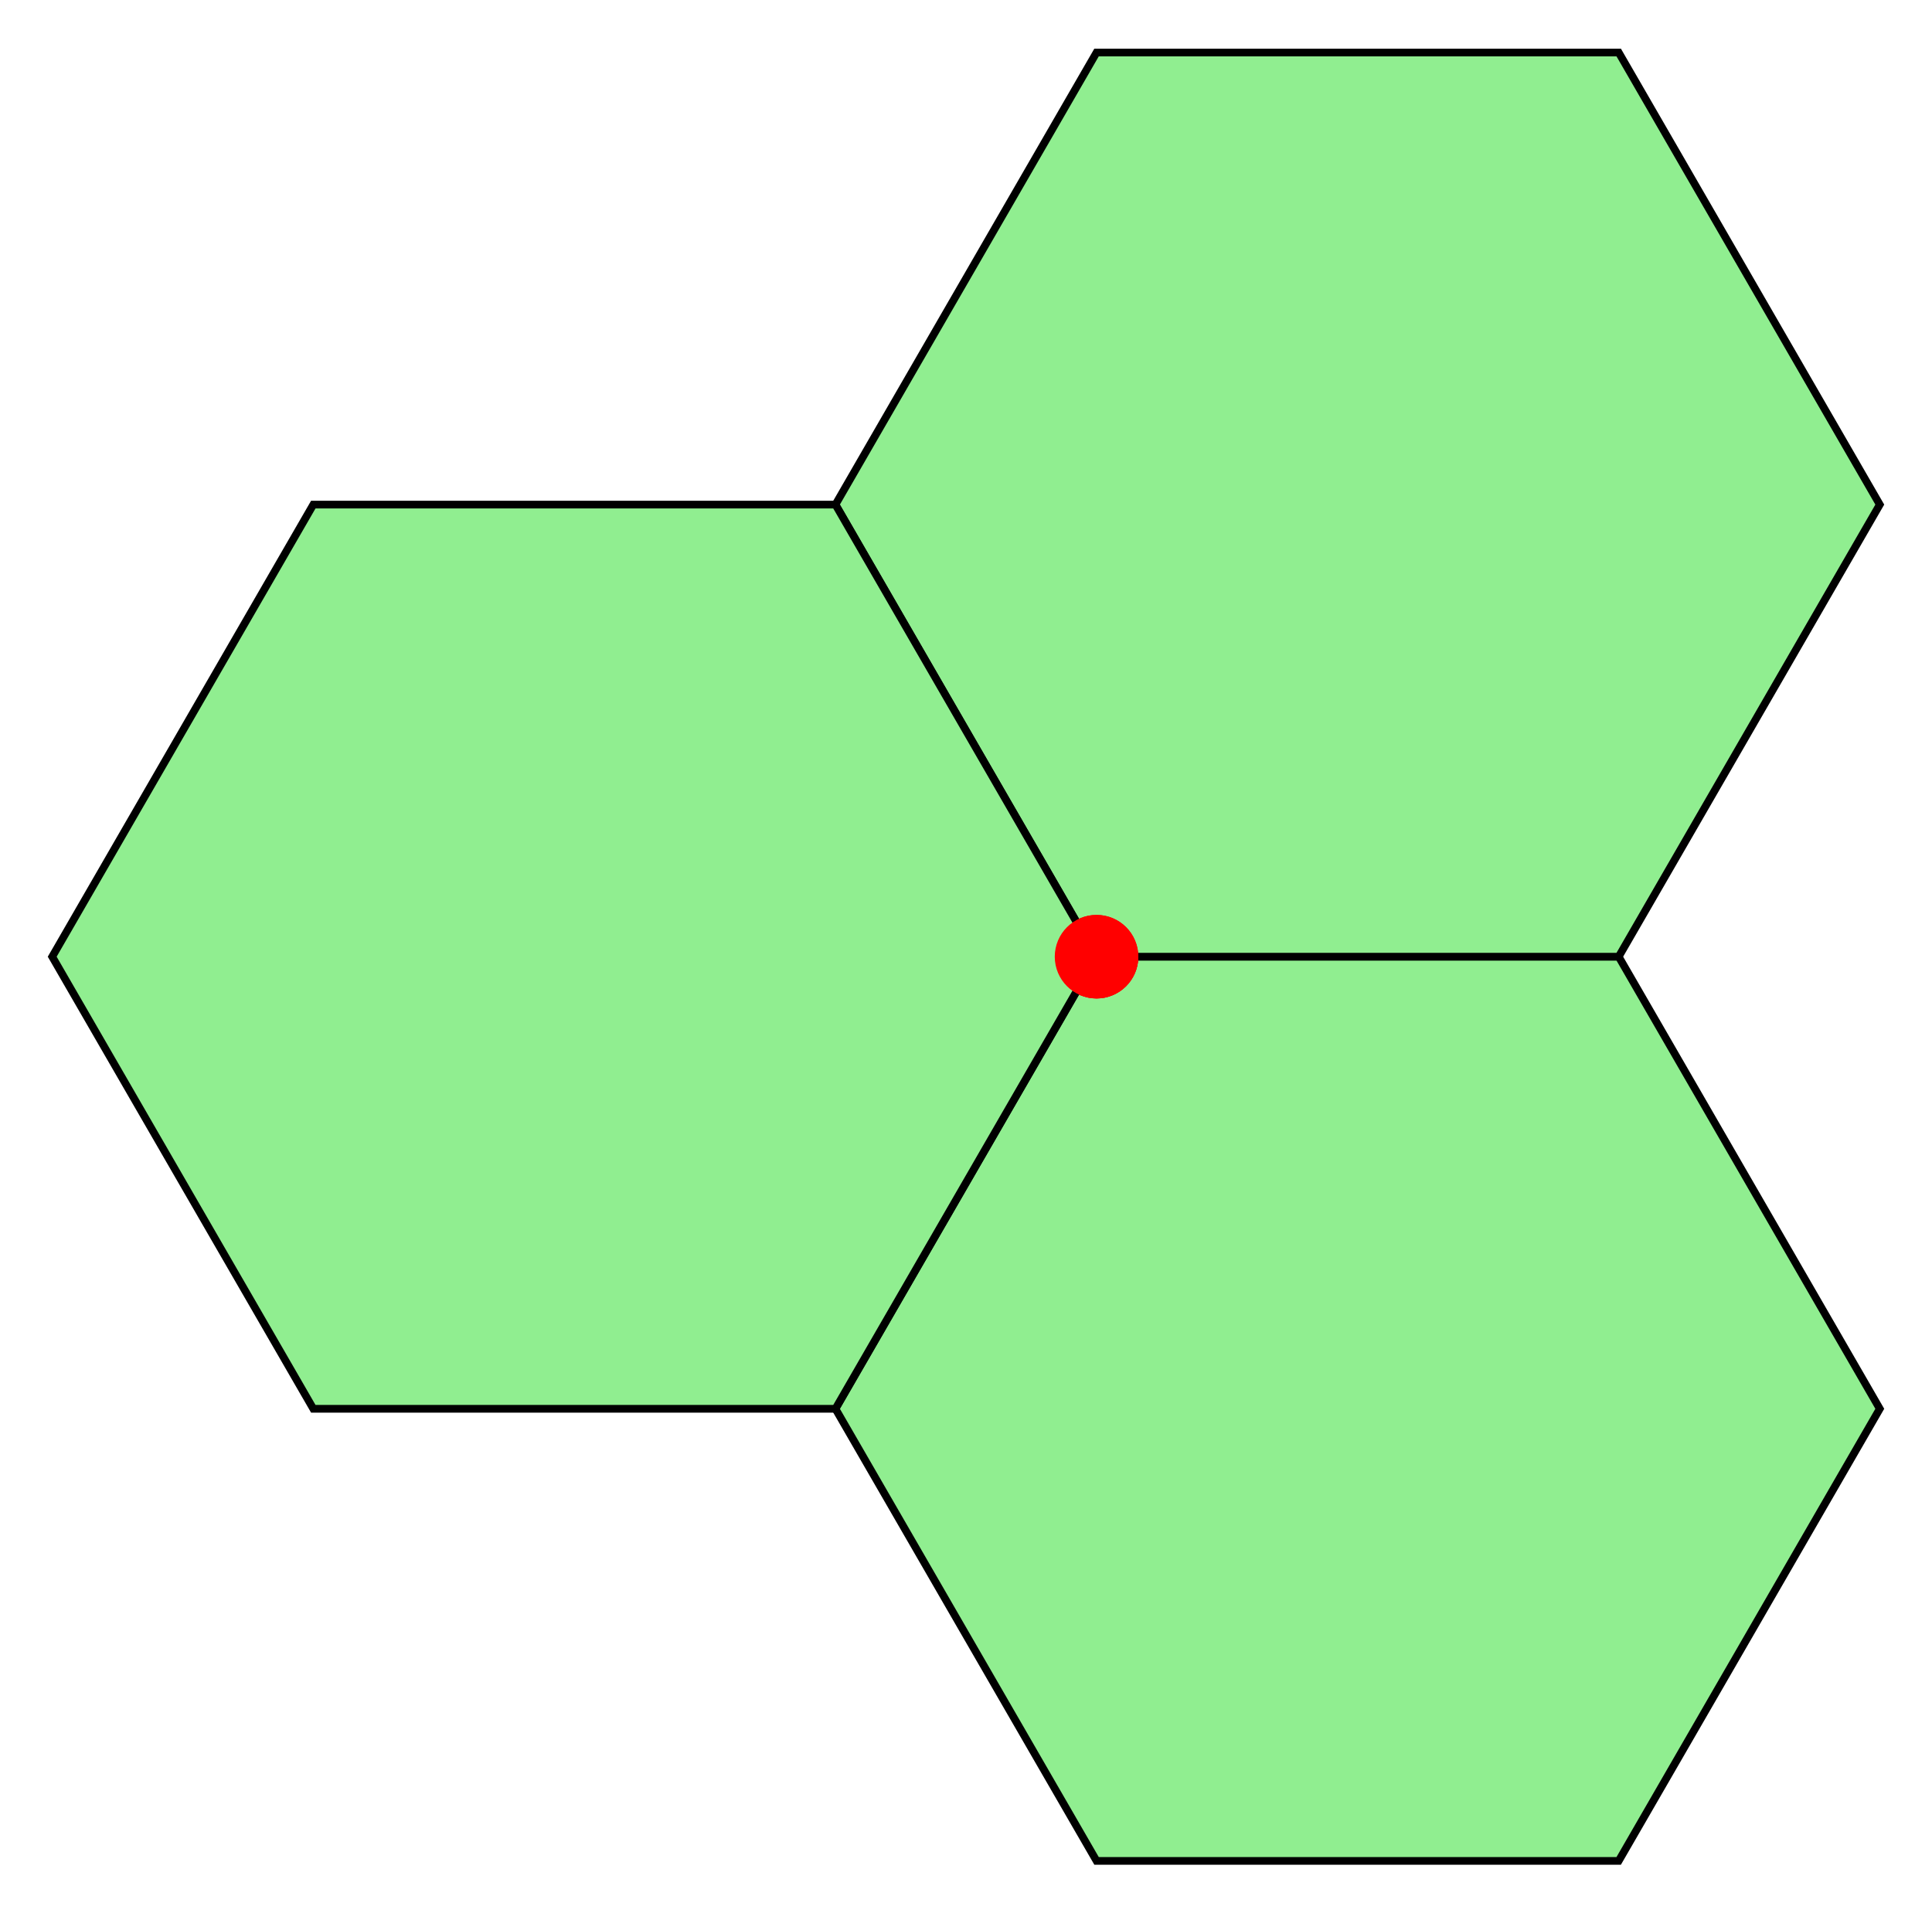<?xml version="1.0" encoding="UTF-8"?>
<!DOCTYPE svg PUBLIC "-//W3C//DTD SVG 1.1//EN"
    "http://www.w3.org/Graphics/SVG/1.1/DTD/svg11.dtd">
<svg xmlns="http://www.w3.org/2000/svg" height="495.149" stroke-opacity="1" viewBox="0 0 500 495" font-size="1" width="500.0" xmlns:xlink="http://www.w3.org/1999/xlink" stroke="rgb(0,0,0)" version="1.1">
  <defs>
  </defs>
  <defs>
  </defs>
  <g stroke-linejoin="miter" stroke-opacity="1.0" fill-opacity="1.0" stroke="rgb(0,0,0)" stroke-width="1.99" fill="rgb(144,238,144)" stroke-linecap="butt" stroke-miterlimit="10.0">
    <path d="M 418.919,481.635 l 67.568,-117.03 l -67.568,-117.03 l -135.135,-6.751356230828655e-14 l -67.568,117.03 l 67.568,117.03 Z"/>
  </g>
  <defs>
  </defs>
  <g stroke-linejoin="miter" stroke-opacity="1.0" fill-opacity="1.0" stroke="rgb(0,0,0)" stroke-width="0.0" fill="rgb(255,0,0)" stroke-linecap="butt" stroke-miterlimit="10.0">
    <path d="M 294.595,247.574 c 0.0,-5.971 -4.84,-10.811 -10.811 -10.811c -5.971,-3.6559662221523125e-16 -10.811,4.84 -10.811 10.811c -7.311932444304625e-16,5.971 4.84,10.811 10.811 10.811c 5.971,1.0967898666456937e-15 10.811,-4.84 10.811 -10.811Z"/>
  </g>
  <defs>
  </defs>
  <g stroke-linejoin="miter" stroke-opacity="1.0" fill-opacity="1.0" stroke="rgb(0,0,0)" stroke-width="1.99" fill="rgb(144,238,144)" stroke-linecap="butt" stroke-miterlimit="10.0">
    <path d="M 418.919,247.574 l 67.568,-117.03 l -67.568,-117.03 l -135.135,-6.751356230828655e-14 l -67.568,117.03 l 67.568,117.03 Z"/>
  </g>
  <defs>
  </defs>
  <g stroke-linejoin="miter" stroke-opacity="1.0" fill-opacity="1.0" stroke="rgb(0,0,0)" stroke-width="0.0" fill="rgb(255,0,0)" stroke-linecap="butt" stroke-miterlimit="10.0">
    <path d="M 294.595,247.574 c 0.0,-5.971 -4.84,-10.811 -10.811 -10.811c -5.971,-3.6559662221523125e-16 -10.811,4.84 -10.811 10.811c -7.311932444304625e-16,5.971 4.84,10.811 10.811 10.811c 5.971,1.0967898666456937e-15 10.811,-4.84 10.811 -10.811Z"/>
  </g>
  <defs>
  </defs>
  <g stroke-linejoin="miter" stroke-opacity="1.0" fill-opacity="1.0" stroke="rgb(0,0,0)" stroke-width="1.99" fill="rgb(144,238,144)" stroke-linecap="butt" stroke-miterlimit="10.0">
    <path d="M 216.216,364.605 l 67.568,-117.03 l -67.568,-117.03 l -135.135,-6.751356230828655e-14 l -67.568,117.03 l 67.568,117.03 Z"/>
  </g>
  <defs>
  </defs>
  <g stroke-linejoin="miter" stroke-opacity="1.0" fill-opacity="1.0" stroke="rgb(0,0,0)" stroke-width="0.0" fill="rgb(255,0,0)" stroke-linecap="butt" stroke-miterlimit="10.0">
    <path d="M 294.595,247.574 c 0.0,-5.971 -4.84,-10.811 -10.811 -10.811c -5.971,-3.6559662221523125e-16 -10.811,4.84 -10.811 10.811c -7.311932444304625e-16,5.971 4.84,10.811 10.811 10.811c 5.971,1.0967898666456937e-15 10.811,-4.84 10.811 -10.811Z"/>
  </g>
</svg>